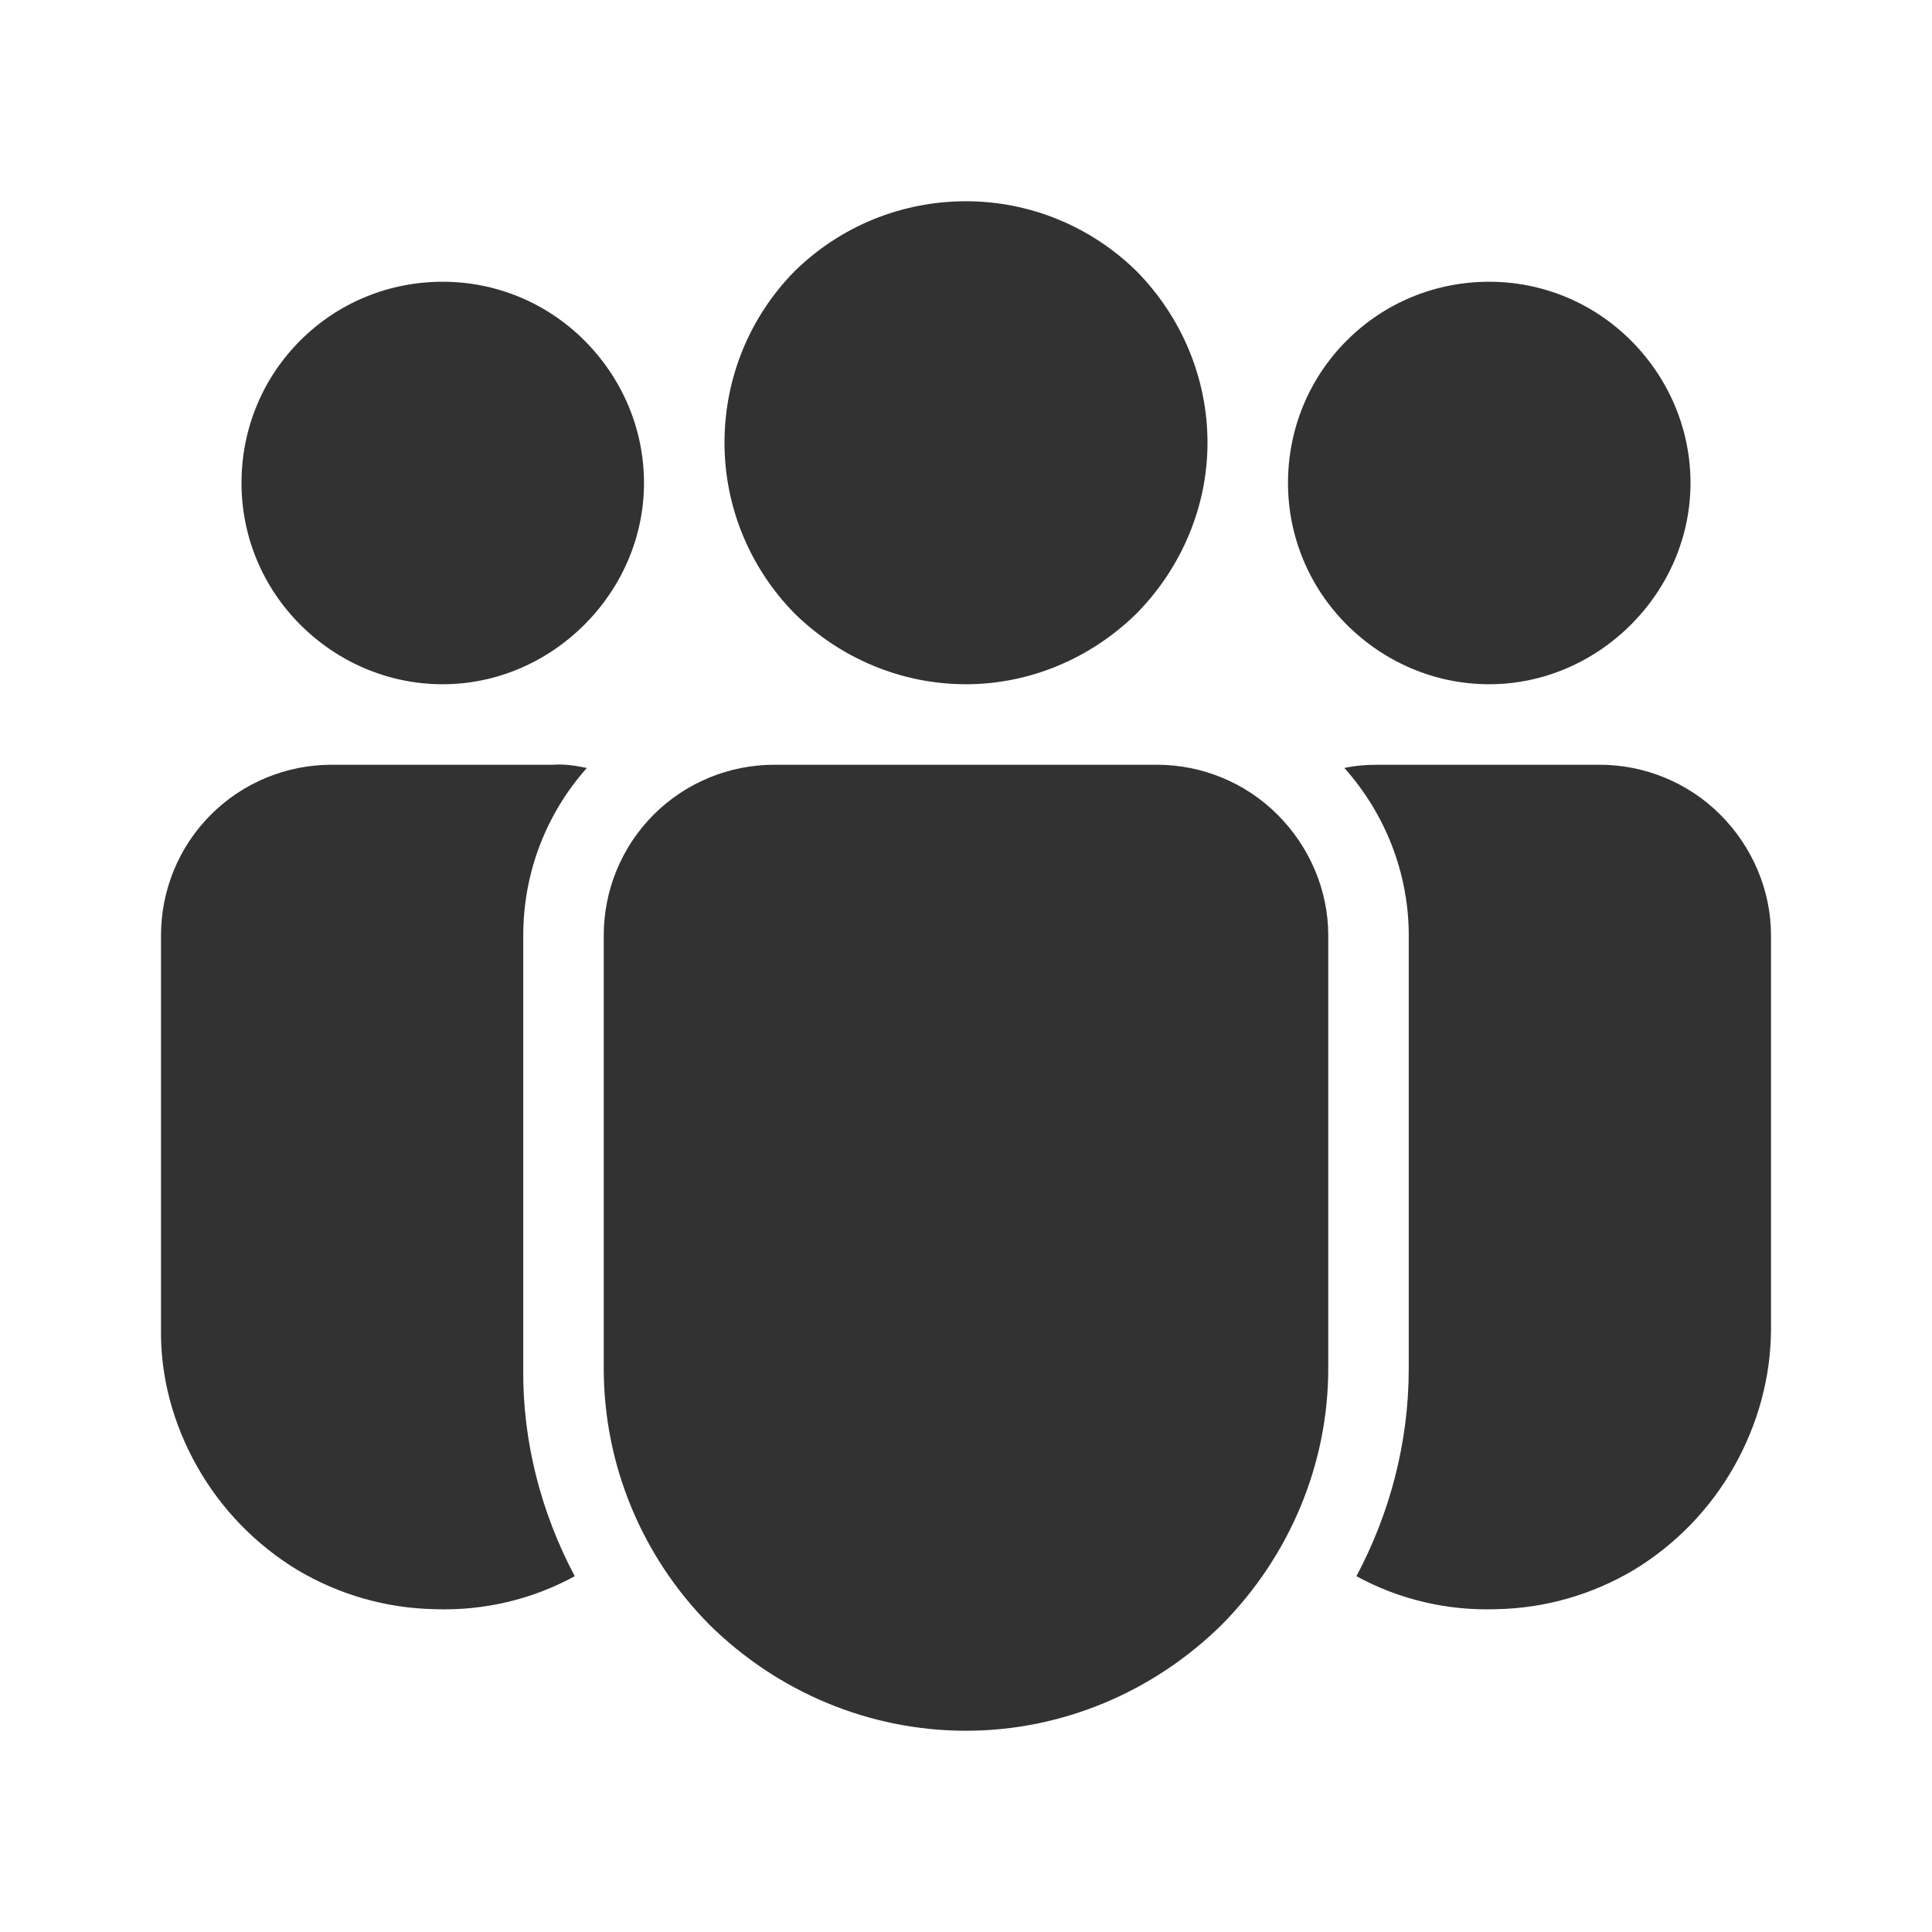 <svg width="24" height="24" viewBox="0 0 24 24" fill="none" xmlns="http://www.w3.org/2000/svg" xmlns:xlink="http://www.w3.org/1999/xlink">
	<defs>
		<clipPath id="clip407_12219">
			<rect id="fluent:people-team-48-filled" rx="0" width="23" height="23" transform="translate(0.5 0.5)" fill="white" fill-opacity="0"/>
		</clipPath>
	</defs>
	<rect id="fluent:people-team-48-filled" rx="0" width="23" height="23" transform="translate(0.5 0.5)" fill="#FFFFFF" fill-opacity="0"/>
	<g clip-path="url(#clip407_12219)">
		<path id="Vector" d="M9 5.5C9 4.7 9.31 3.94 9.87 3.37C10.44 2.81 11.2 2.5 12 2.5C12.79 2.5 13.55 2.81 14.12 3.37C14.68 3.94 15 4.7 15 5.5C15 6.29 14.68 7.05 14.12 7.62C13.55 8.18 12.79 8.5 12 8.5C11.2 8.5 10.44 8.18 9.87 7.62C9.31 7.05 9 6.29 9 5.5ZM18.5 3.5C17.83 3.5 17.2 3.76 16.73 4.23C16.26 4.7 16 5.33 16 6C16 6.66 16.26 7.29 16.73 7.76C17.2 8.23 17.83 8.5 18.5 8.5C19.16 8.5 19.79 8.23 20.26 7.76C20.73 7.29 21 6.66 21 6C21 5.33 20.73 4.7 20.26 4.23C19.79 3.76 19.16 3.5 18.5 3.5ZM5.5 3.5C4.83 3.5 4.2 3.76 3.73 4.23C3.26 4.7 3 5.33 3 6C3 6.66 3.26 7.29 3.73 7.76C4.2 8.23 4.83 8.5 5.5 8.5C6.16 8.5 6.79 8.23 7.26 7.76C7.73 7.29 8 6.66 8 6C8 5.33 7.73 4.7 7.26 4.23C6.79 3.76 6.16 3.5 5.5 3.5ZM9.62 9.5C9.06 9.5 8.52 9.72 8.12 10.12C7.72 10.52 7.5 11.06 7.5 11.62L7.5 17C7.5 18.19 7.97 19.33 8.81 20.18C9.66 21.02 10.8 21.5 12 21.5C13.19 21.5 14.33 21.02 15.18 20.18C16.02 19.33 16.5 18.19 16.5 17L16.5 11.62C16.5 11.06 16.27 10.52 15.87 10.12C15.47 9.72 14.93 9.5 14.37 9.5L9.62 9.5ZM6.5 11.62C6.5 10.82 6.8 10.09 7.29 9.54C7.15 9.51 7.01 9.49 6.87 9.5L4.12 9.5C3.56 9.5 3.02 9.72 2.62 10.12C2.22 10.52 2 11.06 2 11.62L2 16.5C1.99 17.1 2.15 17.69 2.45 18.22C2.75 18.75 3.18 19.19 3.69 19.5C4.21 19.81 4.8 19.98 5.41 19.99C6.01 20.01 6.61 19.87 7.14 19.58C6.72 18.79 6.49 17.9 6.5 17L6.5 11.62ZM17.5 17C17.5 17.93 17.26 18.81 16.85 19.58C17.38 19.87 17.98 20.01 18.58 19.99C19.19 19.98 19.78 19.81 20.3 19.5C20.81 19.19 21.24 18.75 21.54 18.22C21.84 17.69 22 17.1 22 16.5L22 11.62C22 11.06 21.77 10.52 21.37 10.12C20.97 9.72 20.43 9.5 19.87 9.5L17.12 9.5C16.98 9.5 16.84 9.51 16.7 9.54C17.21 10.11 17.5 10.85 17.5 11.62L17.5 17Z" fill="#323232" fill-opacity="1" fill-rule="nonzero"/>
	</g>
</svg>
